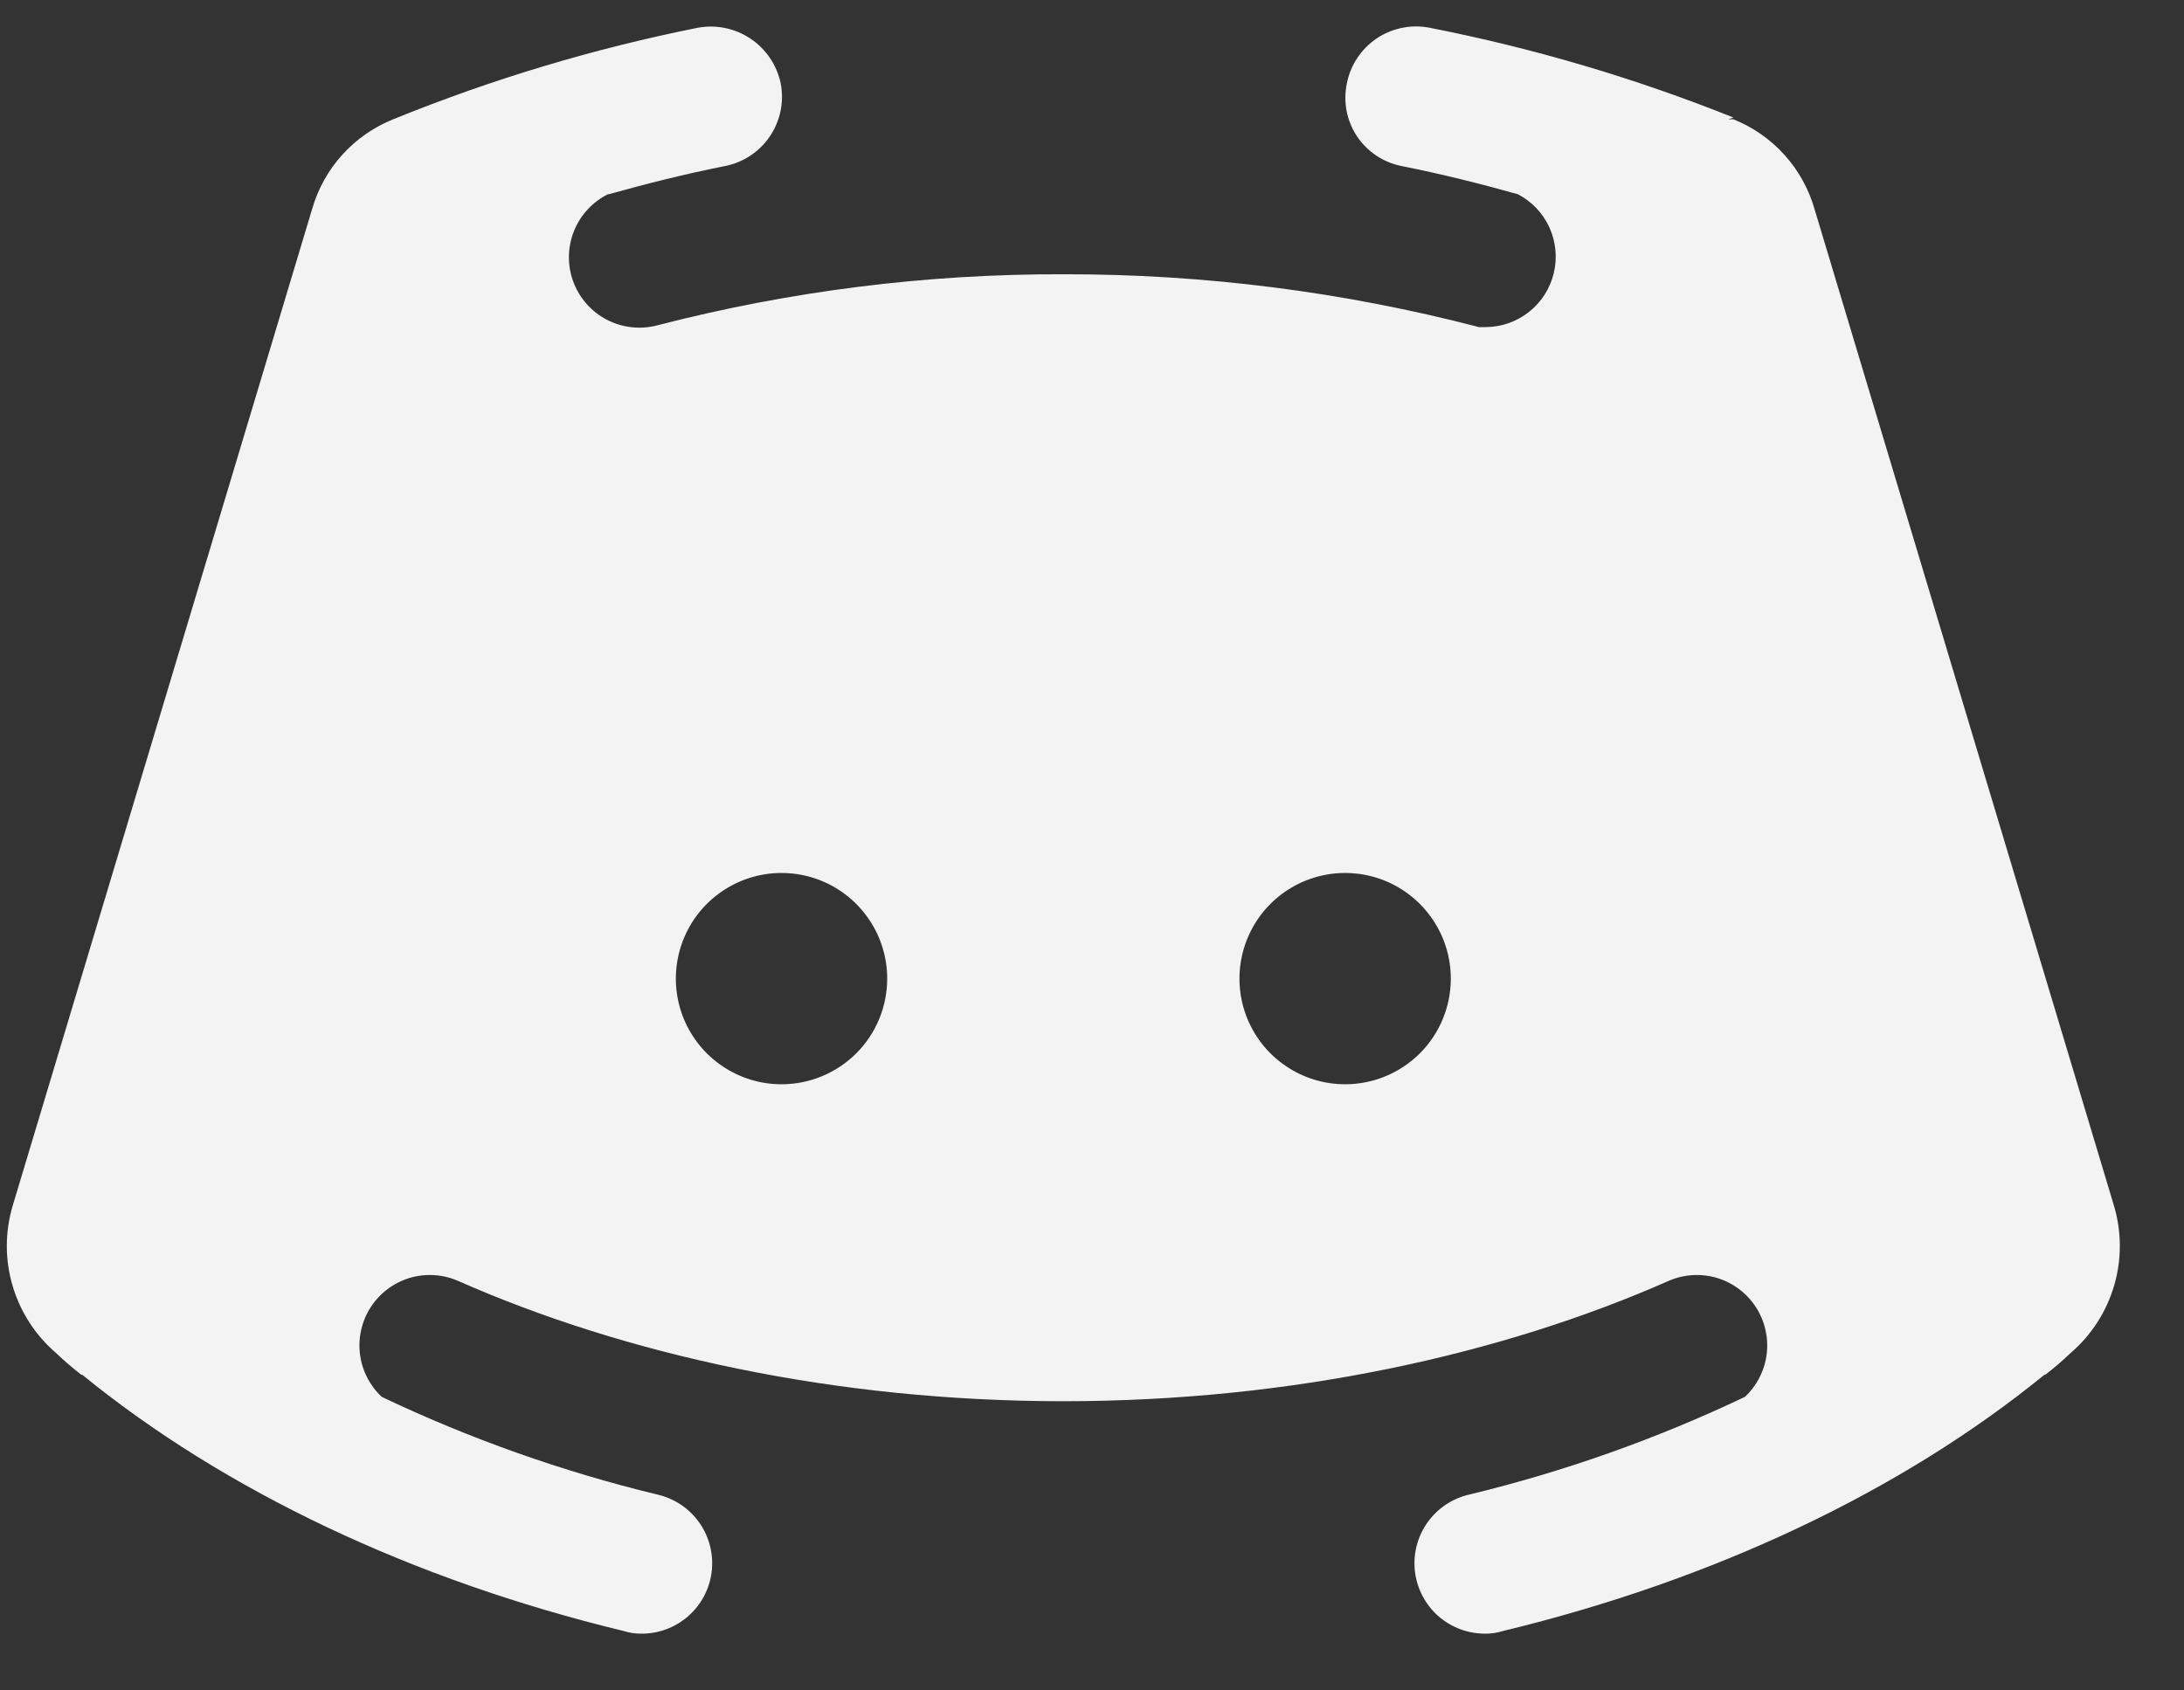 <svg width="31" height="24" viewBox="0 0 31 24" fill="none" xmlns="http://www.w3.org/2000/svg">
<rect x="0" y="0" width="31" height="24" fill="#333333" stroke="none"/>
<path d="M30.006 17.119L25.756 2.969C25.674 2.683 25.528 2.419 25.328 2.198C25.129 1.977 24.882 1.805 24.605 1.694H24.53L24.605 1.669C23.211 1.11 21.767 0.684 20.293 0.394C20.164 0.369 20.032 0.369 19.903 0.395C19.774 0.421 19.651 0.471 19.542 0.545C19.433 0.618 19.34 0.712 19.267 0.821C19.194 0.93 19.143 1.053 19.118 1.182C19.091 1.31 19.089 1.442 19.113 1.571C19.138 1.7 19.187 1.822 19.259 1.932C19.331 2.041 19.425 2.135 19.534 2.208C19.642 2.281 19.764 2.331 19.893 2.357C20.456 2.469 21.006 2.607 21.543 2.757C21.741 2.859 21.899 3.025 21.992 3.228C22.084 3.431 22.107 3.659 22.055 3.876C22.003 4.093 21.881 4.287 21.706 4.426C21.532 4.565 21.316 4.642 21.093 4.644H20.993C19.067 4.142 17.084 3.89 15.093 3.894C13.149 3.888 11.212 4.132 9.33 4.619C9.091 4.682 8.837 4.654 8.617 4.541C8.396 4.427 8.226 4.236 8.139 4.004C8.052 3.772 8.054 3.516 8.145 3.286C8.236 3.055 8.409 2.867 8.63 2.757H8.643C9.18 2.607 9.73 2.469 10.293 2.357C10.422 2.331 10.544 2.281 10.654 2.208C10.763 2.135 10.857 2.041 10.93 1.932C11.003 1.823 11.054 1.701 11.08 1.572C11.106 1.443 11.106 1.311 11.081 1.182C11.026 0.923 10.873 0.696 10.653 0.549C10.434 0.402 10.165 0.346 9.905 0.394C8.426 0.69 6.978 1.125 5.58 1.694C5.304 1.805 5.057 1.977 4.858 2.198C4.658 2.419 4.512 2.683 4.43 2.969L0.18 17.119C0.07 17.489 0.069 17.883 0.178 18.253C0.287 18.624 0.5 18.955 0.793 19.207C0.908 19.317 1.029 19.422 1.155 19.519H1.168C3.193 21.169 5.855 22.432 8.855 23.157C8.932 23.181 9.012 23.194 9.093 23.194C9.34 23.198 9.58 23.11 9.766 22.948C9.953 22.785 10.072 22.559 10.102 22.314C10.131 22.068 10.069 21.82 9.926 21.618C9.784 21.416 9.572 21.274 9.33 21.219C7.982 20.893 6.671 20.428 5.418 19.832V19.832C5.247 19.671 5.137 19.455 5.109 19.222C5.081 18.989 5.136 18.753 5.264 18.556C5.392 18.359 5.586 18.214 5.81 18.145C6.035 18.077 6.277 18.09 6.493 18.182C8.868 19.232 11.855 19.894 15.093 19.894C18.331 19.894 21.318 19.232 23.693 18.182C23.909 18.09 24.151 18.077 24.376 18.145C24.6 18.214 24.794 18.359 24.922 18.556C25.05 18.753 25.105 18.989 25.077 19.222C25.049 19.455 24.939 19.671 24.768 19.832C23.515 20.428 22.204 20.893 20.855 21.219C20.614 21.274 20.402 21.416 20.26 21.618C20.117 21.82 20.055 22.068 20.084 22.314C20.114 22.559 20.233 22.785 20.419 22.948C20.606 23.11 20.846 23.198 21.093 23.194C21.174 23.194 21.254 23.181 21.331 23.157C24.331 22.432 26.993 21.169 29.018 19.519H29.03C29.157 19.422 29.278 19.317 29.393 19.207C29.686 18.955 29.899 18.624 30.008 18.253C30.117 17.883 30.116 17.489 30.006 17.119V17.119ZM11.093 15.394C10.796 15.394 10.506 15.306 10.26 15.141C10.013 14.977 9.821 14.742 9.707 14.468C9.594 14.194 9.564 13.893 9.622 13.602C9.68 13.311 9.823 13.043 10.032 12.834C10.242 12.624 10.509 12.481 10.8 12.423C11.091 12.365 11.393 12.395 11.667 12.508C11.941 12.622 12.175 12.814 12.34 13.061C12.505 13.307 12.593 13.598 12.593 13.894C12.593 14.292 12.435 14.674 12.154 14.955C11.872 15.236 11.491 15.394 11.093 15.394ZM19.093 15.394C18.796 15.394 18.506 15.306 18.26 15.141C18.013 14.977 17.821 14.742 17.707 14.468C17.594 14.194 17.564 13.893 17.622 13.602C17.68 13.311 17.823 13.043 18.032 12.834C18.242 12.624 18.509 12.481 18.8 12.423C19.091 12.365 19.393 12.395 19.667 12.508C19.941 12.622 20.175 12.814 20.34 13.061C20.505 13.307 20.593 13.598 20.593 13.894C20.593 14.292 20.435 14.674 20.154 14.955C19.872 15.236 19.491 15.394 19.093 15.394Z" fill="#F3F3F3"/>
</svg>
